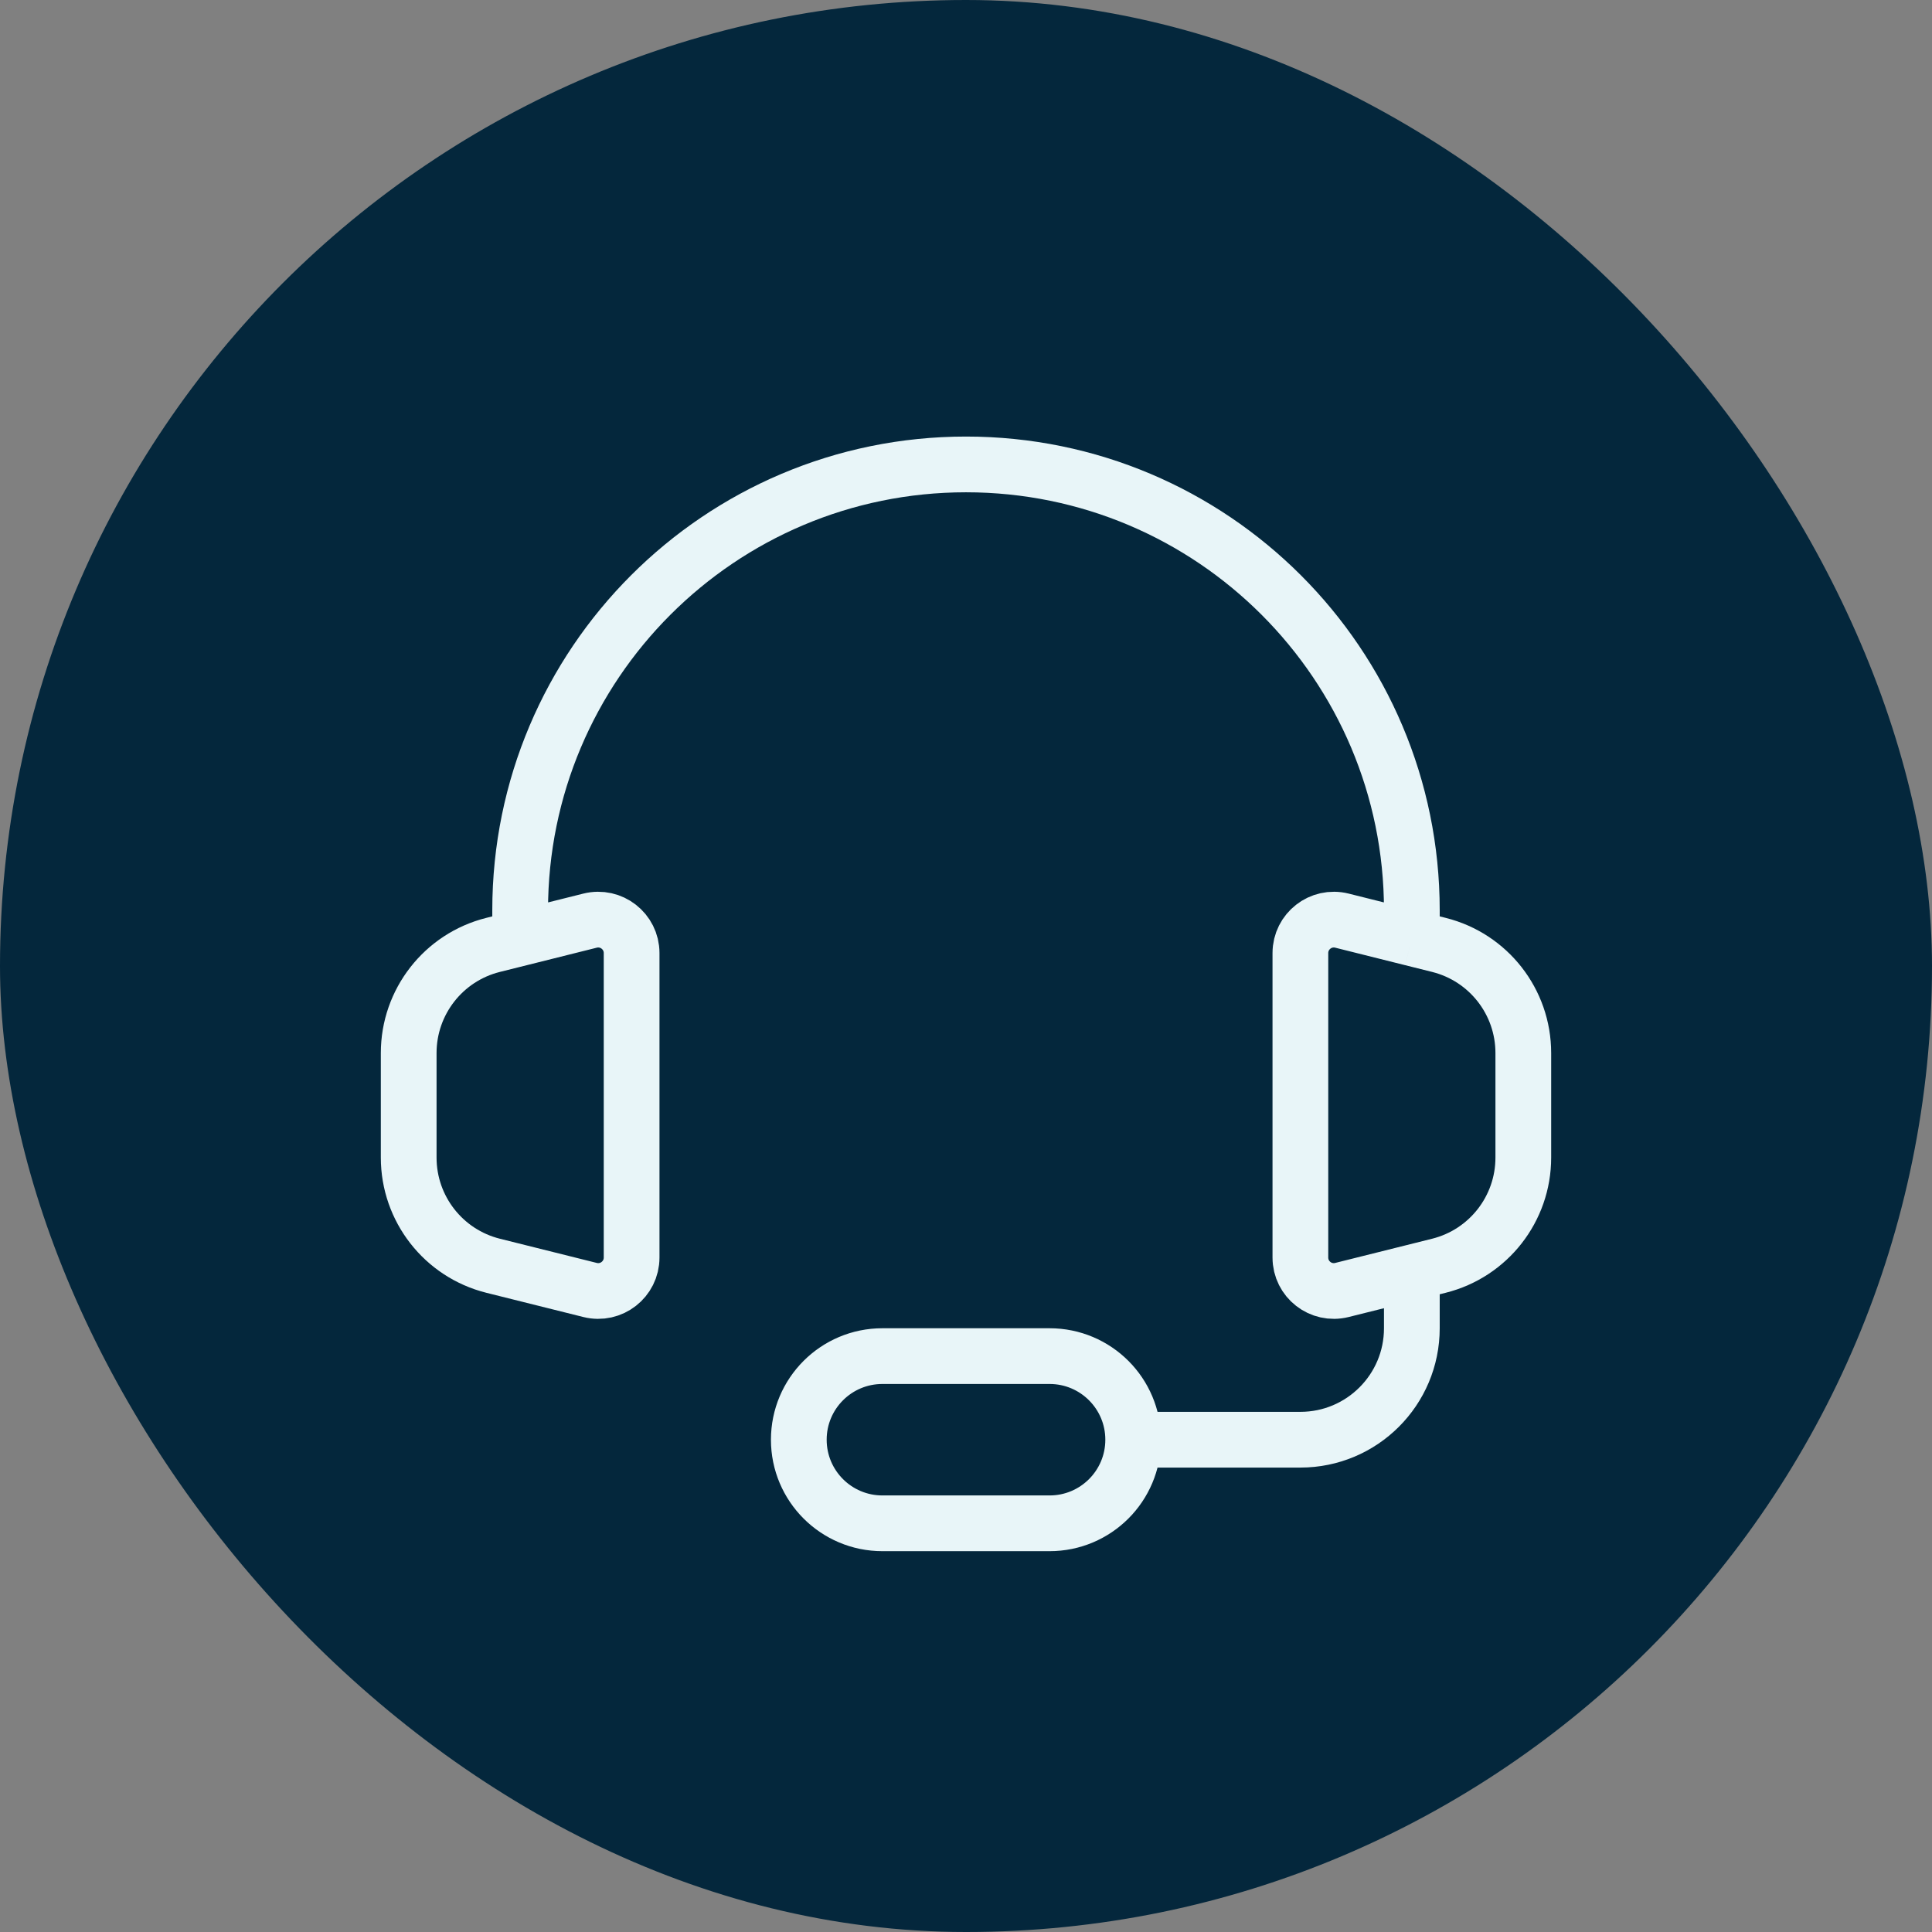 <svg width="52" height="52" viewBox="0 0 52 52" fill="none" xmlns="http://www.w3.org/2000/svg">
<rect x="0" y="0" width="52" height="52" fill="#808080" stroke="none"/>
<rect width="52" height="52" rx="26" fill="#04273C"/>
<path d="M14 25.25L13.272 25.432C11.937 25.766 11 26.965 11 28.342V31.157C11 32.534 11.937 33.734 13.272 34.068L15.882 34.72C16.45 34.862 17 34.433 17 33.847V25.652C17 25.067 16.45 24.637 15.882 24.779L14 25.25ZM14 25.25V24.5C14 17.873 19.373 12.5 26 12.5C32.627 12.5 38 17.873 38 24.5V25.25M38 25.25L38.728 25.432C40.063 25.766 41 26.965 41 28.342V31.157C41 32.534 40.063 33.734 38.728 34.068L38 34.25M38 25.25L36.118 24.779C35.55 24.637 35 25.067 35 25.652V33.847C35 34.433 35.55 34.862 36.118 34.72L38 34.25M38 34.25V35V35.75C38 37.407 36.657 38.75 35 38.75H30.5M30.5 38.75C30.5 37.507 29.493 36.5 28.25 36.5H23.75C22.507 36.5 21.5 37.507 21.5 38.75C21.5 39.993 22.507 41 23.75 41H28.25C29.493 41 30.5 39.993 30.5 38.75Z" stroke="#E8F5F8" stroke-width="1.5"/>
</svg>
